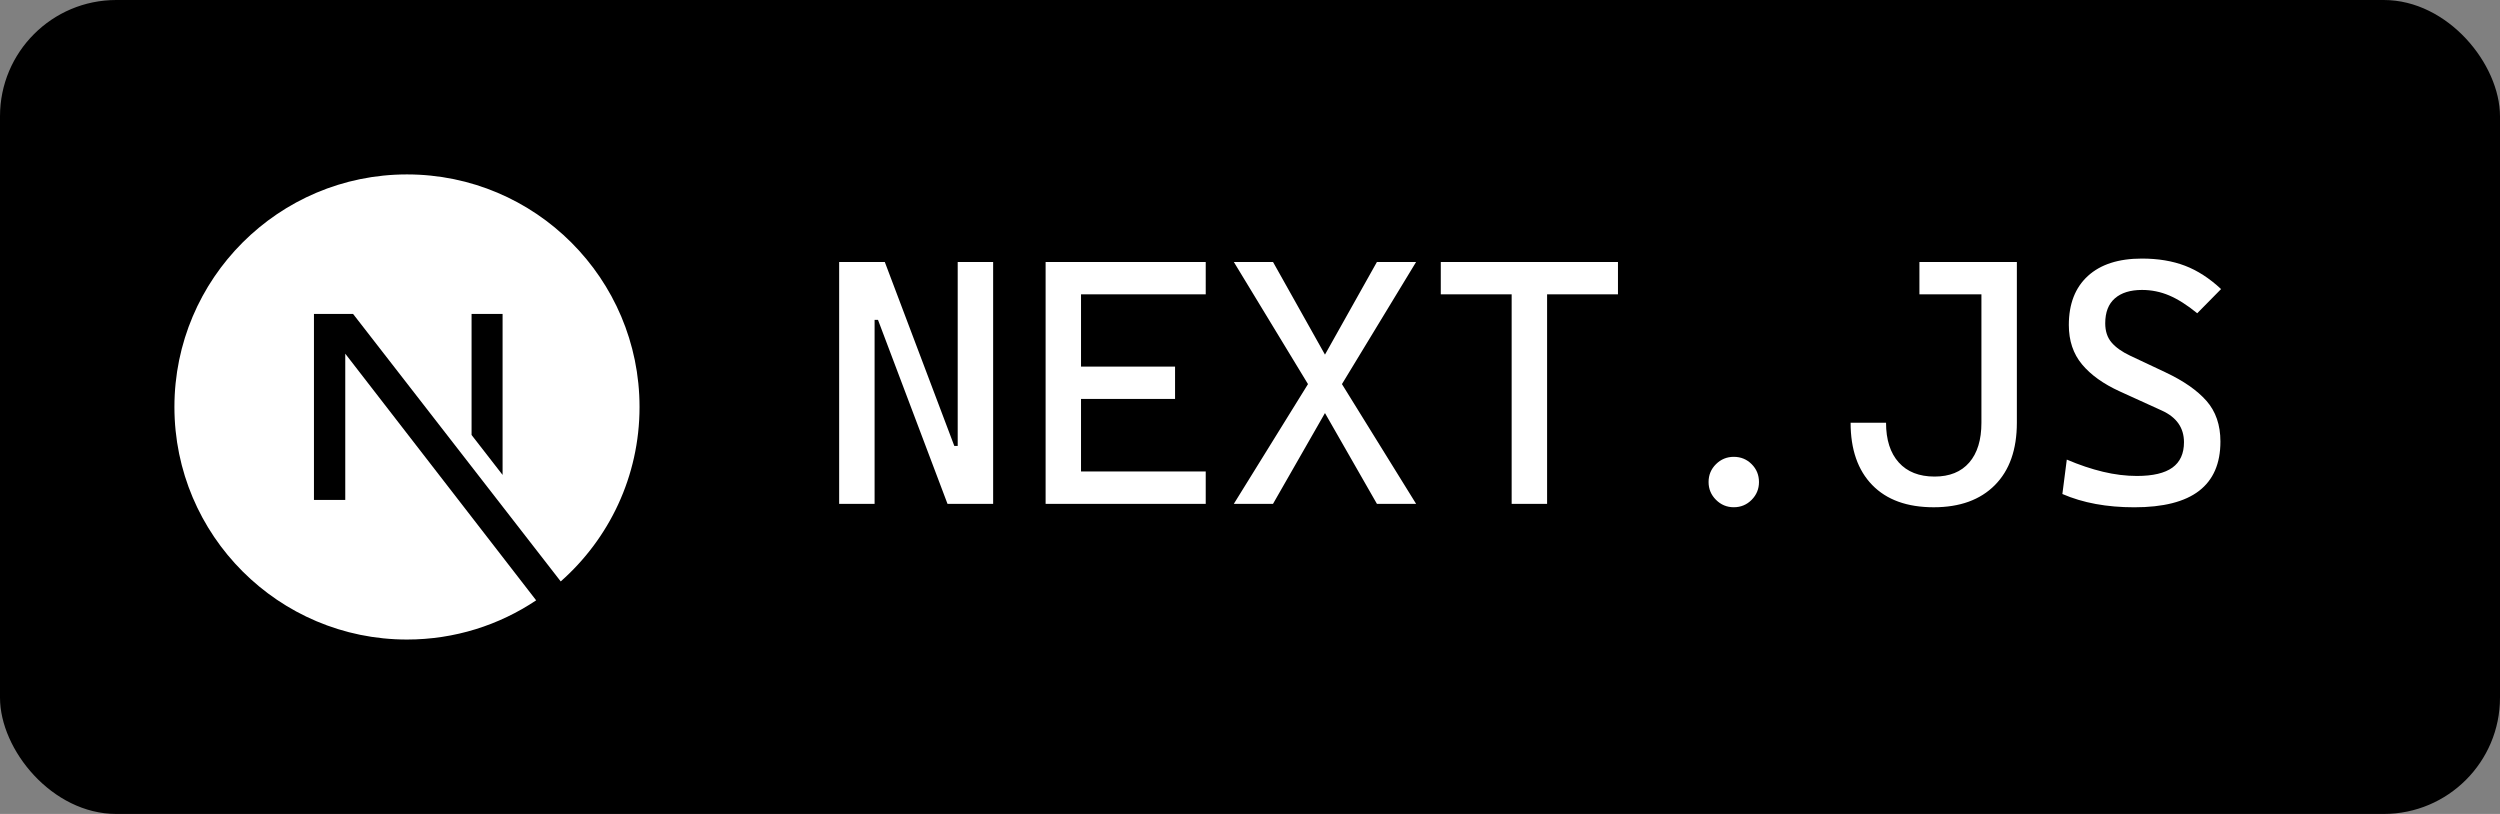 <?xml version="1.0" encoding="UTF-8"?><svg xmlns="http://www.w3.org/2000/svg" width="86" height="28" role="img" aria-label="Next.js" viewBox="0 0 86 28"><rect x="0" y="0" width="86" height="28" fill="#808080" stroke="none"/><rect width="86" height="28" rx="4" ry="4"/><path d="M16.222 14.963V10.8h1.067v5.537l-1.067-1.374Zm2.222 5.689-6.567-8.485v5.03H10.8V10.8h1.346l7.143 9.201C20.951 18.534 22 16.389 22 14c0-4.415-3.585-8-8-8S6 9.585 6 14s3.585 8 8 8c1.643 0 3.172-.497 4.443-1.348Z" fill="#fff"/><path d="M32.945 9.012h1.219v8.32h-1.57l-2.391-6.328h-.117v6.328h-1.219v-8.32h1.57l2.391 6.328h.117V9.012Zm3.024 0v8.32h5.508v-1.113h-4.29v-2.496h3.235V12.61h-3.235v-2.484h4.29V9.013h-5.508Zm11.397 0-1.787 3.187-1.787-3.187h-1.348l2.551 4.201-2.551 4.119h1.348l1.787-3.123 1.787 3.123h1.348l-2.551-4.119 2.551-4.201h-1.348Zm4.635 0h-2.438v1.113h2.438v7.207h1.219v-7.207h2.438V9.012h-3.656Zm7.641 6.703c-.238 0-.442.084-.612.252s-.255.373-.255.615c0 .238.085.442.255.612s.374.255.612.255c.242 0 .447-.085.615-.255s.252-.374.252-.612c0-.242-.084-.447-.252-.615s-.373-.252-.615-.252Zm8.519-6.703h-2.133v1.113h2.133v4.418c0 .59-.14 1.046-.419 1.368s-.677.483-1.192.483c-.531 0-.942-.162-1.233-.486s-.437-.779-.437-1.365h-1.219c0 .918.248 1.632.744 2.142s1.201.765 2.115.765c.898 0 1.6-.254 2.104-.762s.756-1.223.756-2.145V9.012h-1.219Zm6.334 3.797-1.219-.574c-.281-.133-.494-.284-.639-.454s-.217-.39-.217-.659c0-.379.11-.665.331-.858s.532-.29.935-.29c.324 0 .636.063.935.19s.62.331.964.612l.82-.832c-.398-.371-.812-.639-1.242-.803s-.924-.246-1.482-.246c-.801 0-1.42.199-1.857.598s-.656.961-.656 1.688c0 .539.151.99.454 1.354s.737.674 1.304.932l1.441.656c.508.23.762.594.762 1.09 0 .391-.133.682-.398.873s-.672.287-1.219.287c-.379 0-.769-.048-1.169-.144s-.815-.235-1.245-.419l-.152 1.184c.352.152.733.267 1.146.343s.854.114 1.327.114c.996 0 1.739-.188 2.229-.565s.735-.942.735-1.696c0-.57-.16-1.037-.48-1.4s-.789-.689-1.406-.979Z" fill="#fff"/></svg>